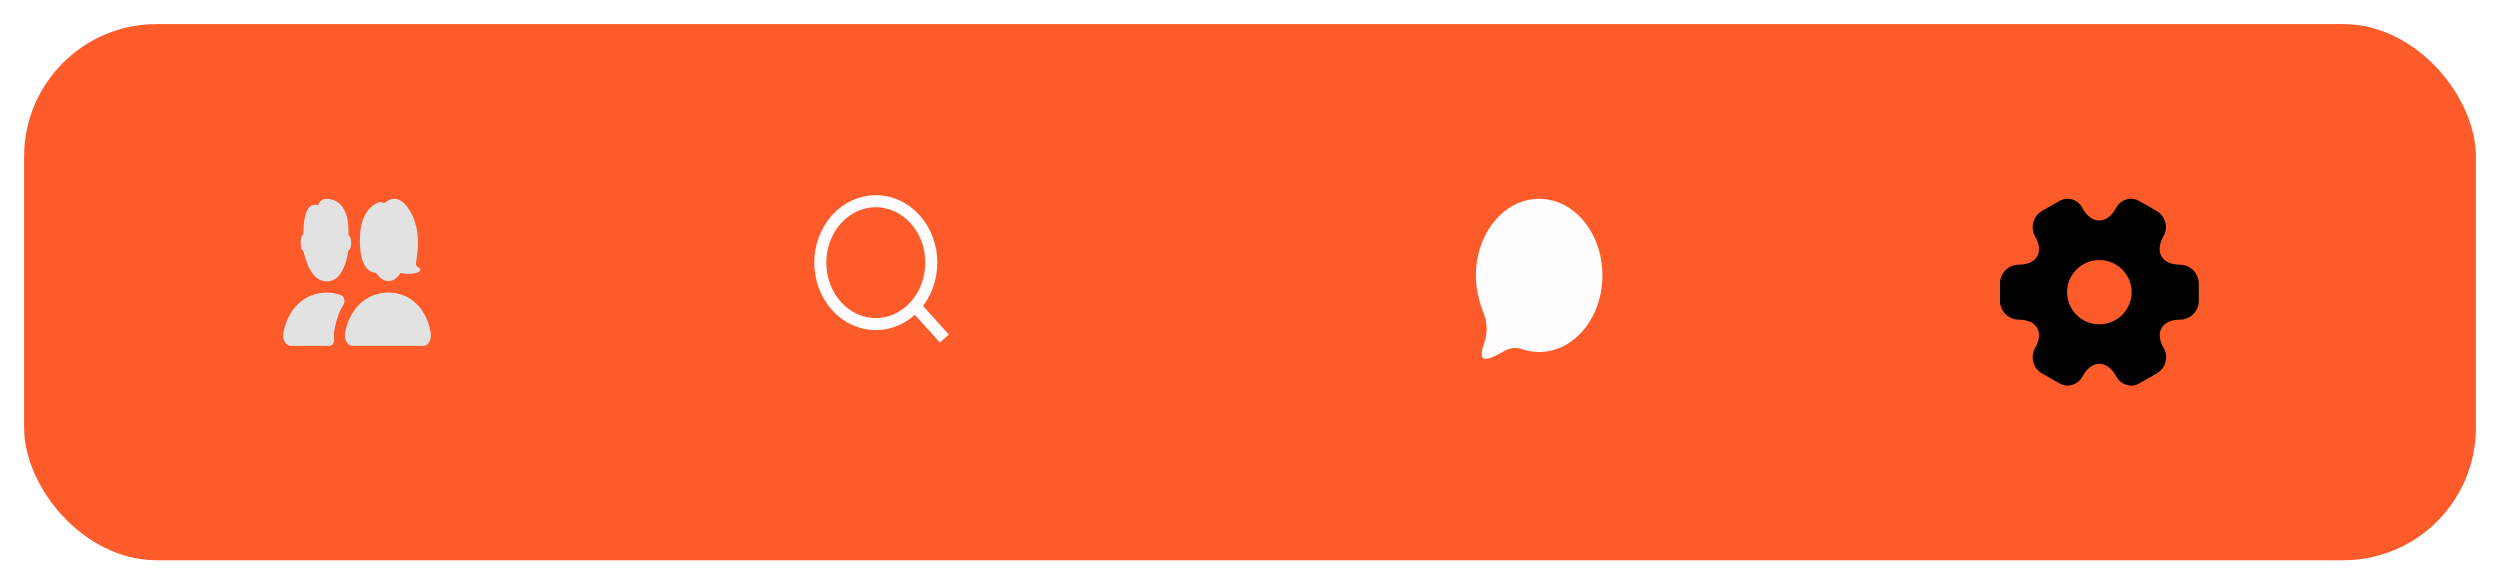 <svg width="415" height="97" viewBox="0 0 415 97" fill="none" xmlns="http://www.w3.org/2000/svg">
<g filter="url(#filter0_d_0_1)">
<rect x="4" y="3" width="407" height="89" rx="22" fill="#FE5B2A"/>
</g>
<path fill-rule="evenodd" clip-rule="evenodd" d="M255.5 58.432C261.299 58.432 266 52.739 266 45.716C266 38.693 261.299 33 255.5 33C249.701 33 245 38.693 245 45.716C245 47.608 245.385 49.596 246.155 51.68L246.326 52.128C246.905 53.6 246.936 55.321 246.411 56.824C245.923 58.218 245.84 59.084 246.162 59.423C246.514 59.793 247.528 59.504 249.203 58.555L249.655 58.292C250.521 57.778 251.494 57.637 252.426 57.887L252.658 57.958C253.584 58.274 254.531 58.432 255.5 58.432Z" fill="#FEFCFC"/>
<path fill-rule="evenodd" clip-rule="evenodd" d="M54.212 48.569C55.05 48.569 55.727 48.693 56.422 48.945L56.683 49.046C57.049 49.194 57.256 49.714 57.146 50.208C57.128 50.288 57.102 50.365 57.07 50.436L56.998 50.566C56.336 51.659 55.911 52.86 55.608 54.264L55.528 54.662L55.49 54.899C55.449 55.222 55.435 55.45 55.435 55.678C55.435 55.805 55.439 55.932 55.448 56.057L55.463 56.243C55.52 56.809 55.226 57.33 54.807 57.407C54.773 57.413 54.739 57.416 54.704 57.416L48.287 57.415C47.576 57.415 47 56.637 47 55.678C47 55.582 47.006 55.488 47.017 55.394L47.039 55.255C47.753 51.413 50.432 48.569 54.212 48.569ZM64.449 48.569C68.145 48.569 70.773 51.209 71.461 55.091L71.505 55.358C71.646 56.283 71.205 57.188 70.52 57.38C70.436 57.403 70.35 57.415 70.264 57.415H58.523C57.813 57.415 57.237 56.637 57.237 55.678C57.237 55.582 57.242 55.488 57.254 55.394L57.275 55.255C57.989 51.413 60.669 48.569 64.449 48.569ZM55.272 33.19C56.627 33.628 57.915 35.102 57.839 38.562L57.828 38.882C57.792 38.959 58.297 39.272 58.297 40.278C58.297 40.949 58.141 41.406 57.828 41.648C57.256 45.021 56.062 46.707 54.248 46.707C52.434 46.707 51.136 45.021 50.354 41.648C50.06 41.475 49.913 41.018 49.913 40.278C49.913 39.538 50.06 39.073 50.354 38.882C50.385 36.086 50.857 34.489 51.77 34.093C52.132 33.937 52.474 33.937 52.798 34.093C53.124 33.063 53.949 32.762 55.272 33.19ZM68.541 35.907C69.45 38.02 69.619 40.6 69.047 43.648C69.006 43.965 69.155 44.219 69.496 44.411L69.541 44.434L69.597 44.459C69.723 44.512 69.794 44.694 69.754 44.864C69.743 44.913 69.724 44.957 69.698 44.993L69.655 45.041C69.092 45.527 67.467 45.563 66.525 45.311C65.902 46.208 65.221 46.657 64.482 46.657C63.743 46.657 63.055 46.208 62.417 45.311C60.633 45.118 59.74 43.313 59.74 39.894C59.74 36.764 60.671 34.707 62.534 33.723C62.855 33.554 63.207 33.525 63.541 33.642L63.788 33.728C65.516 32.273 67.101 32.999 68.541 35.907Z" fill="#E2E2E2"/>
<path d="M361.85 43.935C358.865 43.935 357.645 41.833 359.129 39.255C359.987 37.76 359.475 35.855 357.975 35.002L355.121 33.376C353.819 32.604 352.136 33.064 351.361 34.361L351.18 34.673C349.696 37.251 347.255 37.251 345.754 34.673L345.573 34.361C344.831 33.064 343.148 32.604 341.846 33.376L338.993 35.002C337.492 35.855 336.981 37.777 337.838 39.271C339.339 41.833 338.118 43.935 335.133 43.935C333.418 43.935 332 45.331 332 47.055V49.945C332 51.653 333.402 53.065 335.133 53.065C338.118 53.065 339.339 55.167 337.838 57.745C336.981 59.24 337.492 61.145 338.993 61.998L341.846 63.624C343.148 64.396 344.831 63.936 345.606 62.639L345.787 62.327C347.271 59.749 349.712 59.749 351.213 62.327L351.394 62.639C352.169 63.936 353.852 64.396 355.154 63.624L358.007 61.998C359.508 61.145 360.019 59.223 359.162 57.745C357.661 55.167 358.882 53.065 361.867 53.065C363.582 53.065 365 51.669 365 49.945V47.055C364.984 45.347 363.582 43.935 361.85 43.935ZM348.492 53.837C345.54 53.837 343.132 51.439 343.132 48.5C343.132 45.561 345.54 43.163 348.492 43.163C351.444 43.163 353.852 45.561 353.852 48.5C353.852 51.439 351.444 53.837 348.492 53.837Z" fill="black"/>
<path d="M156.765 56.2L151.902 50.807L156.765 56.2ZM154.597 43.6C154.597 46.305 153.626 48.9 151.898 50.812C150.17 52.725 147.826 53.8 145.383 53.8C142.939 53.8 140.595 52.725 138.867 50.812C137.139 48.9 136.168 46.305 136.168 43.6C136.168 40.895 137.139 38.3 138.867 36.387C140.595 34.474 142.939 33.4 145.383 33.4C147.826 33.4 150.17 34.474 151.898 36.387C153.626 38.3 154.597 40.895 154.597 43.6V43.6Z" stroke="#FEFCFC" stroke-width="2" stroke-linecap="round"/>
<defs>
<filter id="filter0_d_0_1" x="0" y="0" width="415" height="97" filterUnits="userSpaceOnUse" color-interpolation-filters="sRGB">
<feFlood flood-opacity="0" result="BackgroundImageFix"/>
<feColorMatrix in="SourceAlpha" type="matrix" values="0 0 0 0 0 0 0 0 0 0 0 0 0 0 0 0 0 0 127 0" result="hardAlpha"/>
<feOffset dy="1"/>
<feGaussianBlur stdDeviation="2"/>
<feComposite in2="hardAlpha" operator="out"/>
<feColorMatrix type="matrix" values="0 0 0 0 0 0 0 0 0 0 0 0 0 0 0 0 0 0 0.25 0"/>
<feBlend mode="normal" in2="BackgroundImageFix" result="effect1_dropShadow_0_1"/>
<feBlend mode="normal" in="SourceGraphic" in2="effect1_dropShadow_0_1" result="shape"/>
</filter>
</defs>
</svg>
